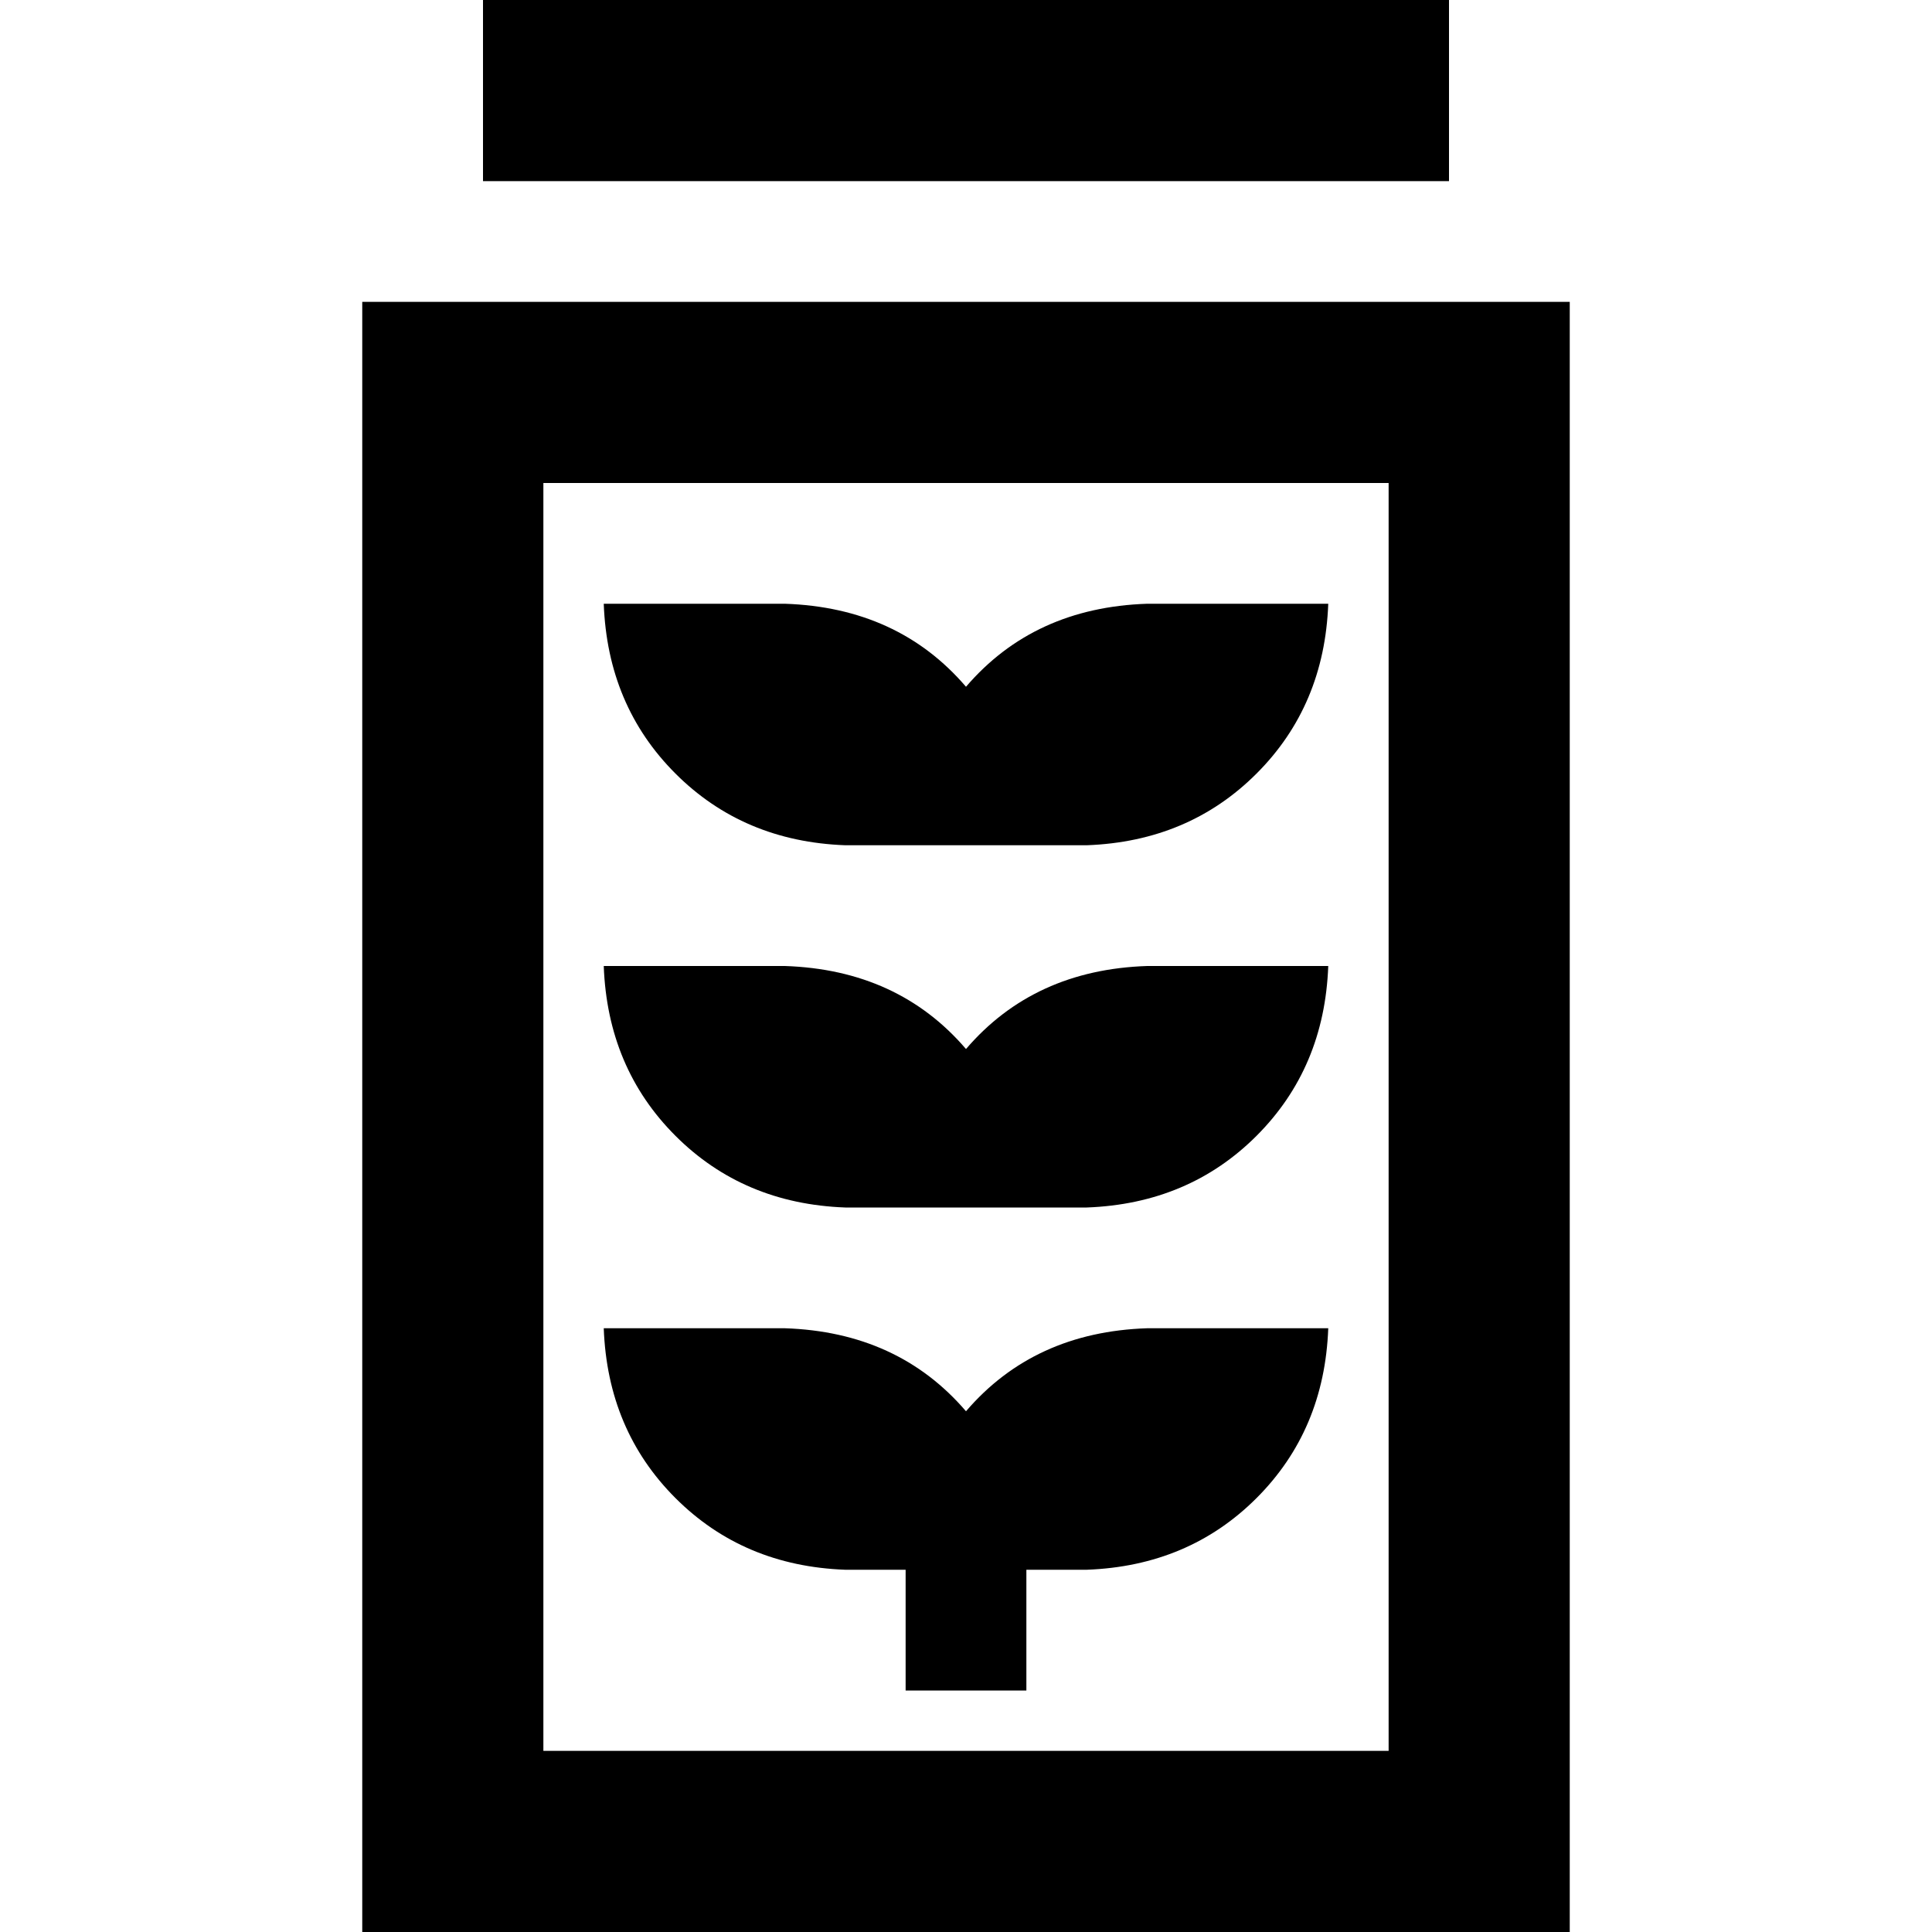 <svg xmlns="http://www.w3.org/2000/svg" viewBox="0 0 512 512">
  <path d="M 128 0 L 128 48 L 384 48 L 384 0 L 128 0 L 128 0 Z M 368 128 L 368 464 L 144 464 L 144 128 L 368 128 L 368 128 Z M 144 80 L 96 80 L 96 128 L 96 464 L 96 512 L 144 512 L 368 512 L 416 512 L 416 464 L 416 128 L 416 80 L 368 80 L 144 80 L 144 80 Z M 288 320 Q 315 319 333 301 L 333 301 Q 351 283 352 256 L 304 256 Q 274 257 256 278 Q 238 257 208 256 L 160 256 Q 161 283 179 301 Q 197 319 224 320 L 240 320 L 272 320 L 288 320 L 288 320 Z M 288 224 Q 315 223 333 205 L 333 205 Q 351 187 352 160 L 304 160 Q 274 161 256 182 Q 238 161 208 160 L 160 160 Q 161 187 179 205 Q 197 223 224 224 L 240 224 L 272 224 L 288 224 L 288 224 Z M 288 416 Q 315 415 333 397 L 333 397 Q 351 379 352 352 L 304 352 Q 274 353 256 374 Q 238 353 208 352 L 160 352 Q 161 379 179 397 Q 197 415 224 416 L 240 416 L 240 432 L 240 448 L 272 448 L 272 432 L 272 416 L 288 416 L 288 416 Z" />
</svg>